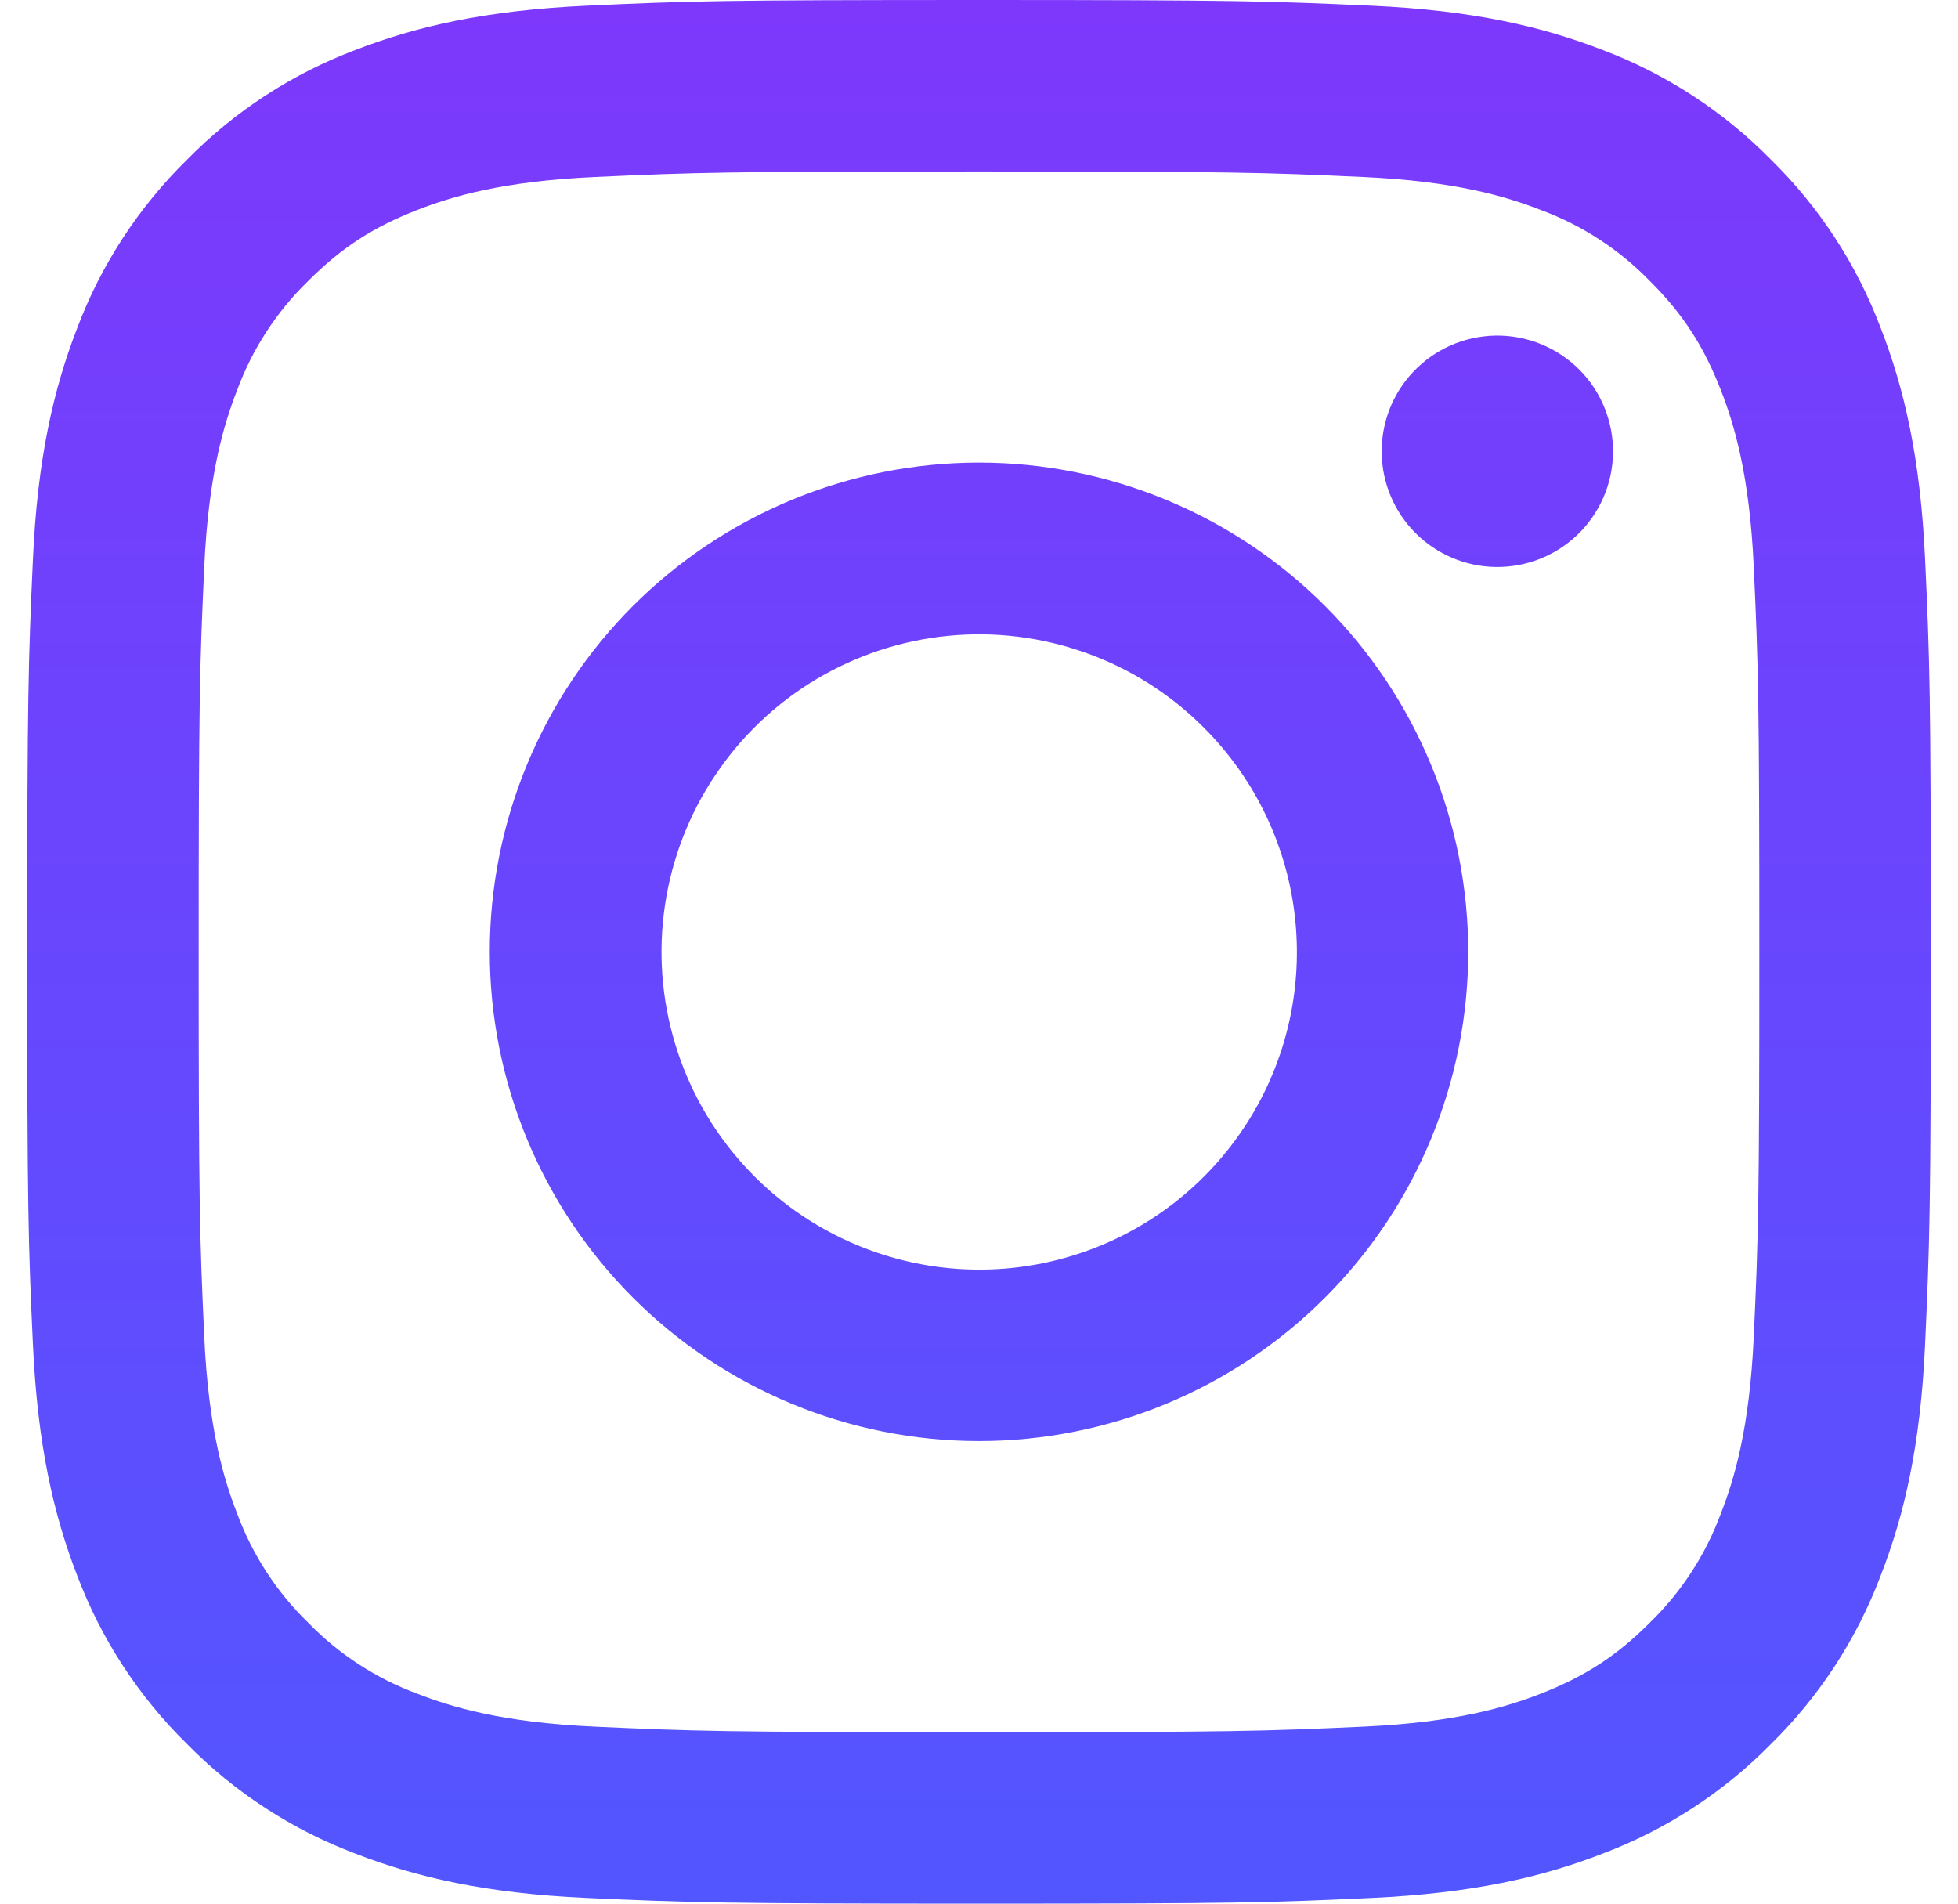 <svg width="36" height="35" viewBox="0 0 36 35" fill="none" xmlns="http://www.w3.org/2000/svg">
<path fill-rule="evenodd" clip-rule="evenodd" d="M10.785 0.105C12.651 0.019 13.246 0 18 0C22.754 0 23.349 0.021 25.213 0.105C27.078 0.189 28.351 0.487 29.464 0.918C30.63 1.359 31.688 2.047 32.563 2.938C33.454 3.812 34.141 4.868 34.581 6.036C35.013 7.15 35.309 8.422 35.395 10.284C35.481 12.153 35.5 12.748 35.5 17.5C35.5 22.254 35.479 22.849 35.395 24.715C35.311 26.576 35.013 27.849 34.581 28.962C34.141 30.13 33.453 31.189 32.563 32.063C31.688 32.954 30.63 33.641 29.464 34.081C28.351 34.513 27.078 34.809 25.216 34.895C23.349 34.981 22.754 35 18 35C13.246 35 12.651 34.979 10.785 34.895C8.924 34.811 7.651 34.513 6.537 34.081C5.37 33.641 4.312 32.953 3.437 32.063C2.547 31.189 1.858 30.132 1.418 28.964C0.987 27.851 0.691 26.578 0.605 24.716C0.519 22.847 0.5 22.252 0.5 17.5C0.5 12.746 0.521 12.151 0.605 10.287C0.689 8.422 0.987 7.15 1.418 6.036C1.858 4.868 2.548 3.811 3.438 2.937C4.312 2.047 5.369 1.358 6.536 0.918C7.65 0.487 8.922 0.191 10.784 0.105H10.785ZM25.072 3.255C23.226 3.171 22.672 3.153 18 3.153C13.328 3.153 12.774 3.171 10.928 3.255C9.221 3.333 8.295 3.618 7.678 3.858C6.862 4.176 6.278 4.553 5.666 5.166C5.085 5.731 4.638 6.418 4.358 7.178C4.118 7.795 3.833 8.721 3.755 10.428C3.671 12.274 3.653 12.828 3.653 17.5C3.653 22.172 3.671 22.726 3.755 24.572C3.833 26.279 4.118 27.204 4.358 27.822C4.638 28.581 5.085 29.27 5.666 29.834C6.23 30.415 6.919 30.862 7.678 31.142C8.295 31.382 9.221 31.667 10.928 31.745C12.774 31.829 13.326 31.847 18 31.847C22.674 31.847 23.226 31.829 25.072 31.745C26.779 31.667 27.704 31.382 28.322 31.142C29.138 30.824 29.722 30.447 30.334 29.834C30.915 29.27 31.362 28.581 31.642 27.822C31.882 27.204 32.167 26.279 32.245 24.572C32.329 22.726 32.347 22.172 32.347 17.5C32.347 12.828 32.329 12.274 32.245 10.428C32.167 8.721 31.882 7.795 31.642 7.178C31.324 6.362 30.947 5.778 30.334 5.166C29.769 4.585 29.082 4.138 28.322 3.858C27.704 3.618 26.779 3.333 25.072 3.255ZM15.765 22.895C17.013 23.414 18.403 23.485 19.697 23.093C20.992 22.702 22.11 21.873 22.861 20.749C23.613 19.625 23.95 18.275 23.816 16.929C23.683 15.584 23.086 14.326 22.128 13.372C21.518 12.761 20.78 12.294 19.967 12.004C19.154 11.713 18.287 11.606 17.428 11.691C16.569 11.776 15.74 12.05 14.999 12.494C14.259 12.937 13.626 13.54 13.147 14.258C12.667 14.975 12.353 15.79 12.226 16.644C12.099 17.498 12.163 18.369 12.414 19.195C12.664 20.021 13.094 20.781 13.674 21.421C14.253 22.061 14.967 22.564 15.765 22.895ZM11.639 11.139C12.475 10.304 13.466 9.642 14.558 9.19C15.649 8.738 16.819 8.505 18 8.505C19.181 8.505 20.351 8.738 21.442 9.19C22.534 9.642 23.525 10.304 24.36 11.139C25.196 11.975 25.858 12.966 26.31 14.058C26.762 15.149 26.995 16.319 26.995 17.5C26.995 18.681 26.762 19.851 26.31 20.942C25.858 22.034 25.196 23.025 24.36 23.86C22.674 25.547 20.386 26.495 18 26.495C15.614 26.495 13.326 25.547 11.639 23.86C9.953 22.174 9.005 19.886 9.005 17.5C9.005 15.114 9.953 12.826 11.639 11.139ZM28.99 9.845C29.197 9.649 29.363 9.414 29.477 9.154C29.592 8.894 29.653 8.613 29.657 8.328C29.661 8.044 29.608 7.761 29.501 7.498C29.395 7.234 29.236 6.994 29.035 6.793C28.833 6.592 28.594 6.433 28.33 6.326C28.066 6.219 27.784 6.166 27.499 6.17C27.215 6.175 26.934 6.236 26.674 6.35C26.413 6.465 26.178 6.631 25.983 6.838C25.603 7.24 25.396 7.775 25.404 8.328C25.412 8.882 25.635 9.41 26.026 9.801C26.418 10.193 26.946 10.416 27.499 10.424C28.053 10.432 28.587 10.224 28.99 9.845Z" fill="url(#paint0_linear_434_733)"/>
<defs>
<linearGradient id="paint0_linear_434_733" x1="18" y1="0" x2="18" y2="35" gradientUnits="userSpaceOnUse">
<stop stop-color="#7D38FC"/>
<stop offset="1" stop-color="#5256FF"/>
</linearGradient>
</defs>
</svg>
